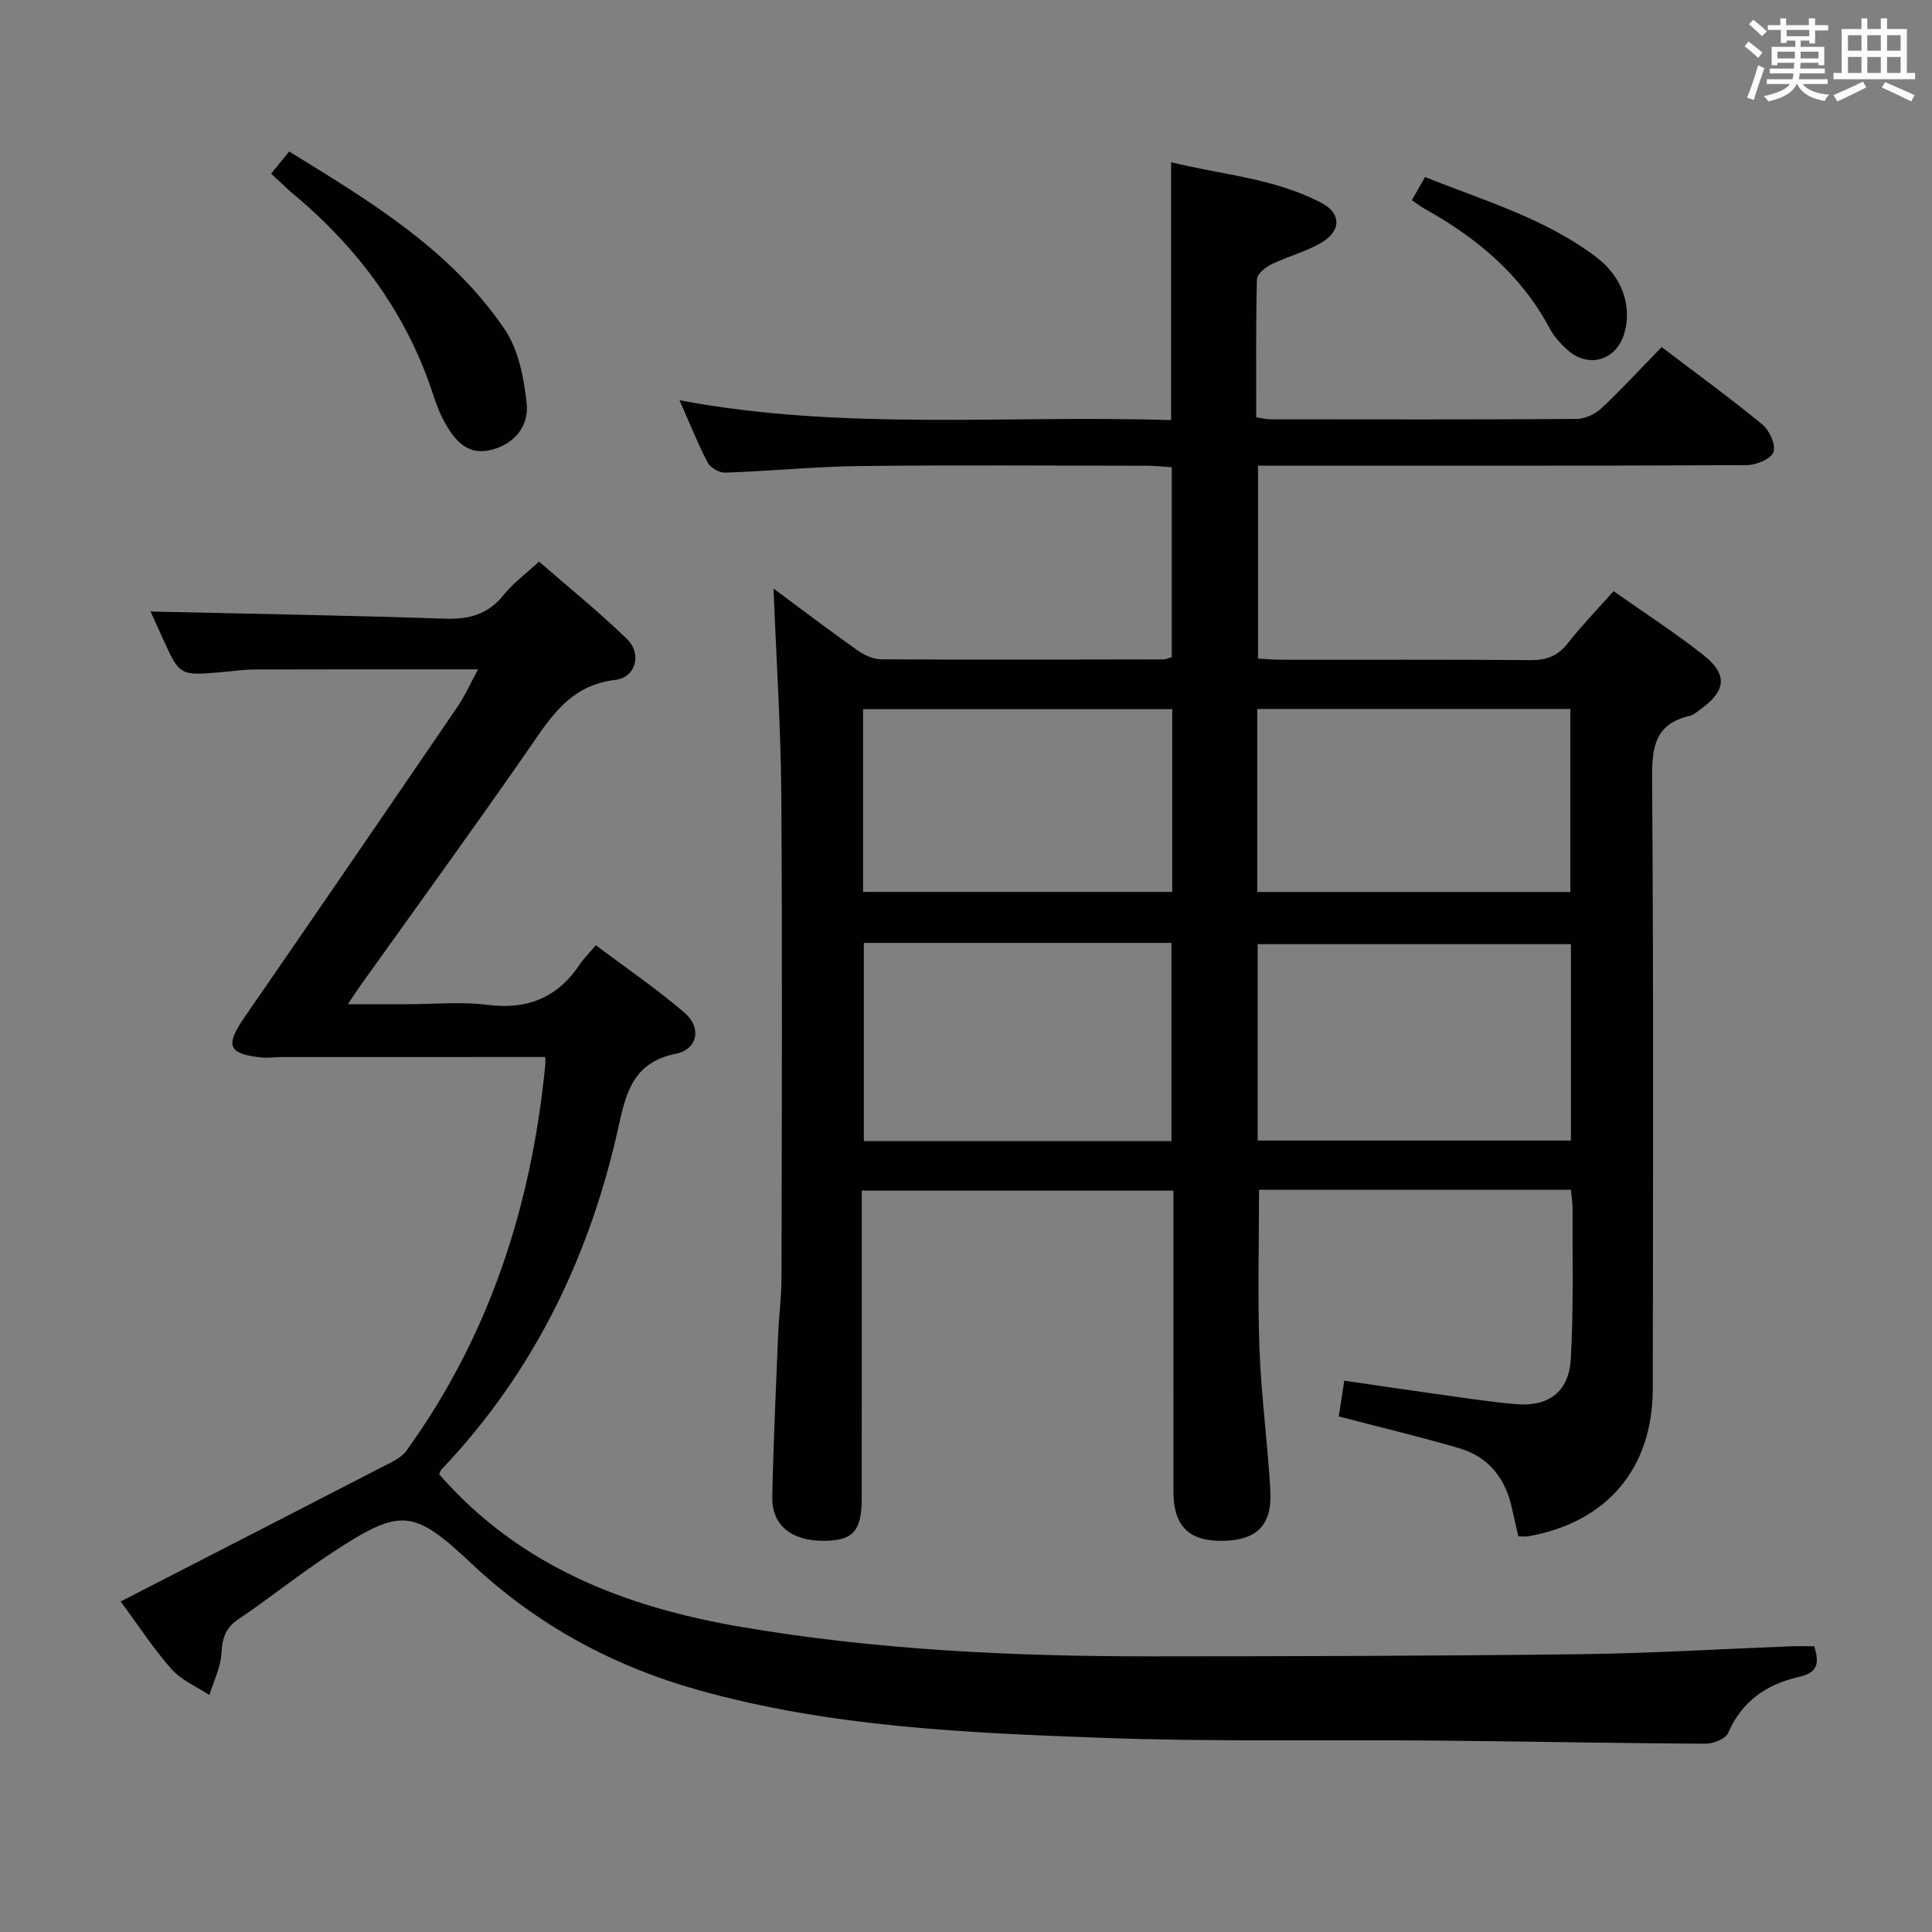 <svg enable-background="new 0 0 400 400" viewBox="0 0 400 400" xmlns="http://www.w3.org/2000/svg"><rect x="0" y="0" width="400" height="400" fill="#808080" stroke="none"/><g fill="#010100"><path d="m160.15 121.86c6.1 4.52 11.63 8.72 17.3 12.73 1.41.99 3.26 1.9 4.92 1.91 19.5.12 38.99.06 58.49.02.47 0 .95-.23 1.74-.44 0-12.9 0-25.81 0-39.34-1.61-.1-3.35-.31-5.09-.31-19.83-.02-39.66-.17-59.49.06-9.29.11-18.57 1.05-27.86 1.37-1.22.04-3.08-1.01-3.64-2.09-2.07-3.95-3.72-8.13-5.83-12.9 34.03 6.4 67.79 3.01 101.77 4.11 0-17.83 0-35.18 0-53.4 10.45 2.61 21.42 3.29 31.2 8.47 4.04 2.14 4.03 5.74-.01 8.15-3.23 1.93-7.03 2.87-10.43 4.53-1.25.61-2.96 2.01-2.99 3.09-.23 9.45-.14 18.92-.14 28.58 1.21.18 1.99.41 2.78.41 21.16.02 42.33.07 63.49-.07 1.75-.01 3.86-.97 5.16-2.18 4.24-3.97 8.18-8.26 12.51-12.7 7.25 5.51 14.21 10.57 20.85 16.03 1.47 1.21 2.82 4.21 2.3 5.7-.5 1.41-3.54 2.7-5.46 2.71-31.66.16-63.32.12-94.98.12-1.97 0-3.94 0-6.28 0v39.94c1.72.08 3.35.23 4.98.23 17.16.02 34.33-.07 51.49.08 3.31.03 5.62-.89 7.68-3.51 2.85-3.63 6.08-6.96 9.46-10.77 6.33 4.46 12.6 8.52 18.47 13.12 5.27 4.13 4.89 7.52-.61 11.45-.67.48-1.36 1.08-2.12 1.26-7.1 1.63-7.81 6.38-7.76 12.88.31 42.16.19 84.32.14 126.47-.02 16.48-9.51 27.62-25.76 30.5-.62.11-1.29.01-2.07.01-.47-2.03-.92-3.94-1.34-5.87-1.35-6.19-4.87-10.62-10.99-12.4-8.09-2.35-16.3-4.32-24.86-6.55.31-2.01.68-4.38 1.15-7.41 5.9.86 11.72 1.74 17.55 2.55 5.92.82 11.84 1.76 17.79 2.3 6.89.62 11.16-2.45 11.55-9.31.6-10.29.32-20.64.38-30.97.01-1.3-.22-2.59-.35-4.1-21.67 0-43.09 0-64.57 0 0 11.11-.31 22.04.09 32.95.36 9.78 1.71 19.53 2.25 29.31.4 7.13-2.74 10.25-9.6 10.43-7.15.19-10.45-2.97-10.46-10.1-.02-20.66-.01-41.31-.01-62.4-21.42 0-42.63 0-64.52 0v5.8c0 19.33.01 38.66-.01 57.99-.01 6.71-1.83 8.69-7.89 8.71-6.69.02-10.76-3.25-10.63-9.14.23-11.14.75-22.28 1.21-33.42.16-3.98.7-7.96.7-11.94.06-33.33.19-66.65-.04-99.98-.11-13.97-1.03-27.92-1.61-42.67zm165.09 73.62c-21.88 0-43.4 0-64.85 0v40.66h64.85c0-13.88 0-27.29 0-40.66zm-146.39-.27v41.05h63.69c0-13.86 0-27.38 0-41.05-21.33 0-42.28 0-63.69 0zm81.45-10.53h64.82c0-12.87 0-25.4 0-37.9-21.89 0-43.31 0-64.82 0zm-17.6-37.86c-21.44 0-42.64 0-64.01 0v37.84h64.01c0-12.77 0-25.2 0-37.84z"/><path d="m112.89 218.84c-18.53 0-36.63 0-54.73.01-1.33 0-2.68.24-3.99.1-6.97-.74-7.6-2.46-3.57-8.3 14.74-21.35 29.4-42.75 44.02-64.18 1.65-2.41 2.85-5.13 4.36-7.89-15.81 0-31.07-.02-46.33.03-2.32.01-4.63.37-6.95.57-8.5.72-8.5.72-12.01-7.03-.95-2.1-1.91-4.2-2.52-5.54 20.22.46 40.58.79 60.92 1.48 5.05.17 8.97-.88 12.21-4.94 1.95-2.44 4.56-4.34 7.3-6.88 6.12 5.33 12.42 10.42 18.21 16.03 3.13 3.03 1.85 7.97-2.4 8.46-9.66 1.13-13.66 8.16-18.43 15.01-11.3 16.26-22.94 32.28-34.44 48.4-.66.92-1.27 1.88-2.52 3.74h12.42c5.5 0 11.07-.56 16.48.13 8.28 1.06 14.5-1.48 19.11-8.36.83-1.24 1.92-2.31 3.33-3.98 6.42 4.83 12.7 9.1 18.42 14.03 3.52 3.03 2.67 7.52-1.83 8.43-8.46 1.71-10.21 7.45-11.78 14.61-5.89 26.99-17.49 51.18-36.69 71.39-.32.34-.45.86-.56 1.06 16.58 19.05 38.47 27.5 62.44 31.6 28.12 4.81 56.52 6.12 84.99 6.11 29.66-.01 59.33-.09 88.99-.45 14.46-.18 28.91-1.07 43.37-1.63 1.63-.06 3.27-.01 4.9-.01 1.11 3.5.76 5.48-3.17 6.35-6.61 1.48-11.81 5-14.66 11.62-.53 1.22-3.09 2.22-4.7 2.21-18.48-.1-36.96-.48-55.44-.65-23.16-.21-46.34.28-69.48-.57-28.05-1.03-56.2-2.22-83.49-9.87-17.72-4.96-33.52-13.47-47.05-26.21-12.13-11.42-14.69-11.53-28.81-2.29-6.68 4.37-12.91 9.4-19.53 13.87-2.72 1.84-3.25 4.02-3.44 7.07-.18 2.9-1.61 5.72-2.49 8.57-2.63-1.74-5.75-3.05-7.79-5.32-3.63-4.05-6.61-8.68-10.58-14.05 18.32-9.41 36.17-18.56 53.99-27.77 1.84-.95 4.02-1.86 5.16-3.43 17.2-23.79 25.88-50.69 28.74-79.67.08-.6.02-1.27.02-1.86z"/><path d="m56.13 35.95c1.39-1.71 2.41-2.96 3.74-4.58 16.75 10.3 33.48 20.34 44.64 36.85 2.87 4.24 3.98 10.09 4.53 15.34.48 4.51-2.36 8.25-7.17 9.54-5.07 1.36-7.7-1.91-9.83-5.7-.96-1.72-1.68-3.61-2.29-5.49-5.43-16.76-15.41-30.34-28.81-41.56-1.52-1.27-2.92-2.67-4.81-4.4z"/><path d="m292.31 41.44c.89-1.56 1.7-2.98 2.73-4.79 12.25 4.92 24.88 8.56 35.48 16.61 5.36 4.07 7.43 10.17 5.77 15.78-1.64 5.55-7.35 7.3-11.7 3.46-1.47-1.3-2.86-2.86-3.78-4.57-5.94-11.12-15.14-18.76-25.94-24.75-.86-.49-1.63-1.11-2.56-1.74z"/></g><path d="m361.2 9.6.8-1c.9.7 1.9 1.4 2.9 2.3l-.9 1.1c-1-1-2-1.8-2.8-2.4zm.5 10.6c.9-2.1 1.6-4.3 2.3-6.7.4.2.8.4 1.3.6-.7 2.1-1.5 4.3-2.2 6.6zm.4-15.2.9-.9c1 .8 2 1.6 2.8 2.4l-1 1c-.9-.9-1.8-1.7-2.7-2.5zm12.5-1.2h1.2v1.4h2.7v1.1h-2.7v2.7h-1.2v-.6h-1.8v1.3h4.9v3.8h-1.2v-.5h-3.7c0 .4-.1.9-.1 1.2h5.1v1h-5.2c0 .5-.1.9-.2 1.2h6v1h-5.2c1.1 1.3 2.9 2 5.5 2.2-.4.4-.7.8-.9 1.3-2.9-.5-4.8-1.6-5.7-3.5h-.1c-.8 1.7-2.7 2.9-5.9 3.6-.2-.4-.6-.8-.9-1.1 2.8-.6 4.6-1.4 5.4-2.5h-4.8v-1h5.3c.1-.3.2-.7.2-1.2h-4.9v-1h5c0-.4 0-.8.1-1.2h-3.5v.5h-1.2v-3.8h4.9v-1.3h-1.8v.5h-1.2v-2.7h-2.7v-1h2.6v-1.4h1.2v1.4h4.7v-1.4zm-6.6 8.3h3.6c0-.4 0-.9 0-1.4h-3.6zm1.9-4.6h4.7v-1.3h-4.7zm6.6 3.2h-3.7v1.4h3.7z" fill="#fbfafc"/><path d="m385.3 3.8h1.3v2.2h2.8v-2.2h1.3v2.2h4.1v9.1h1.7v1.3h-16.9v-1.3h1.7v-9.1h4.1v-2.2zm.4 13.1.7 1.2c-1.8.9-3.8 1.9-6 2.9-.2-.4-.5-.8-.8-1.3 2.3-1 4.3-1.9 6.1-2.8zm-3.1-6.4h2.8v-3.2h-2.8zm0 4.6h2.8v-3.3h-2.8zm4-4.6h2.8v-3.2h-2.8zm0 4.6h2.8v-3.3h-2.8zm3.7 1.9c2.1.9 4.1 1.8 6.1 2.7l-.7 1.3c-2.2-1.1-4.2-2-6.1-2.9zm3.2-9.7h-2.8v3.2h2.8zm-2.8 7.8h2.8v-3.3h-2.8z" fill="#fbfafc"/></svg>